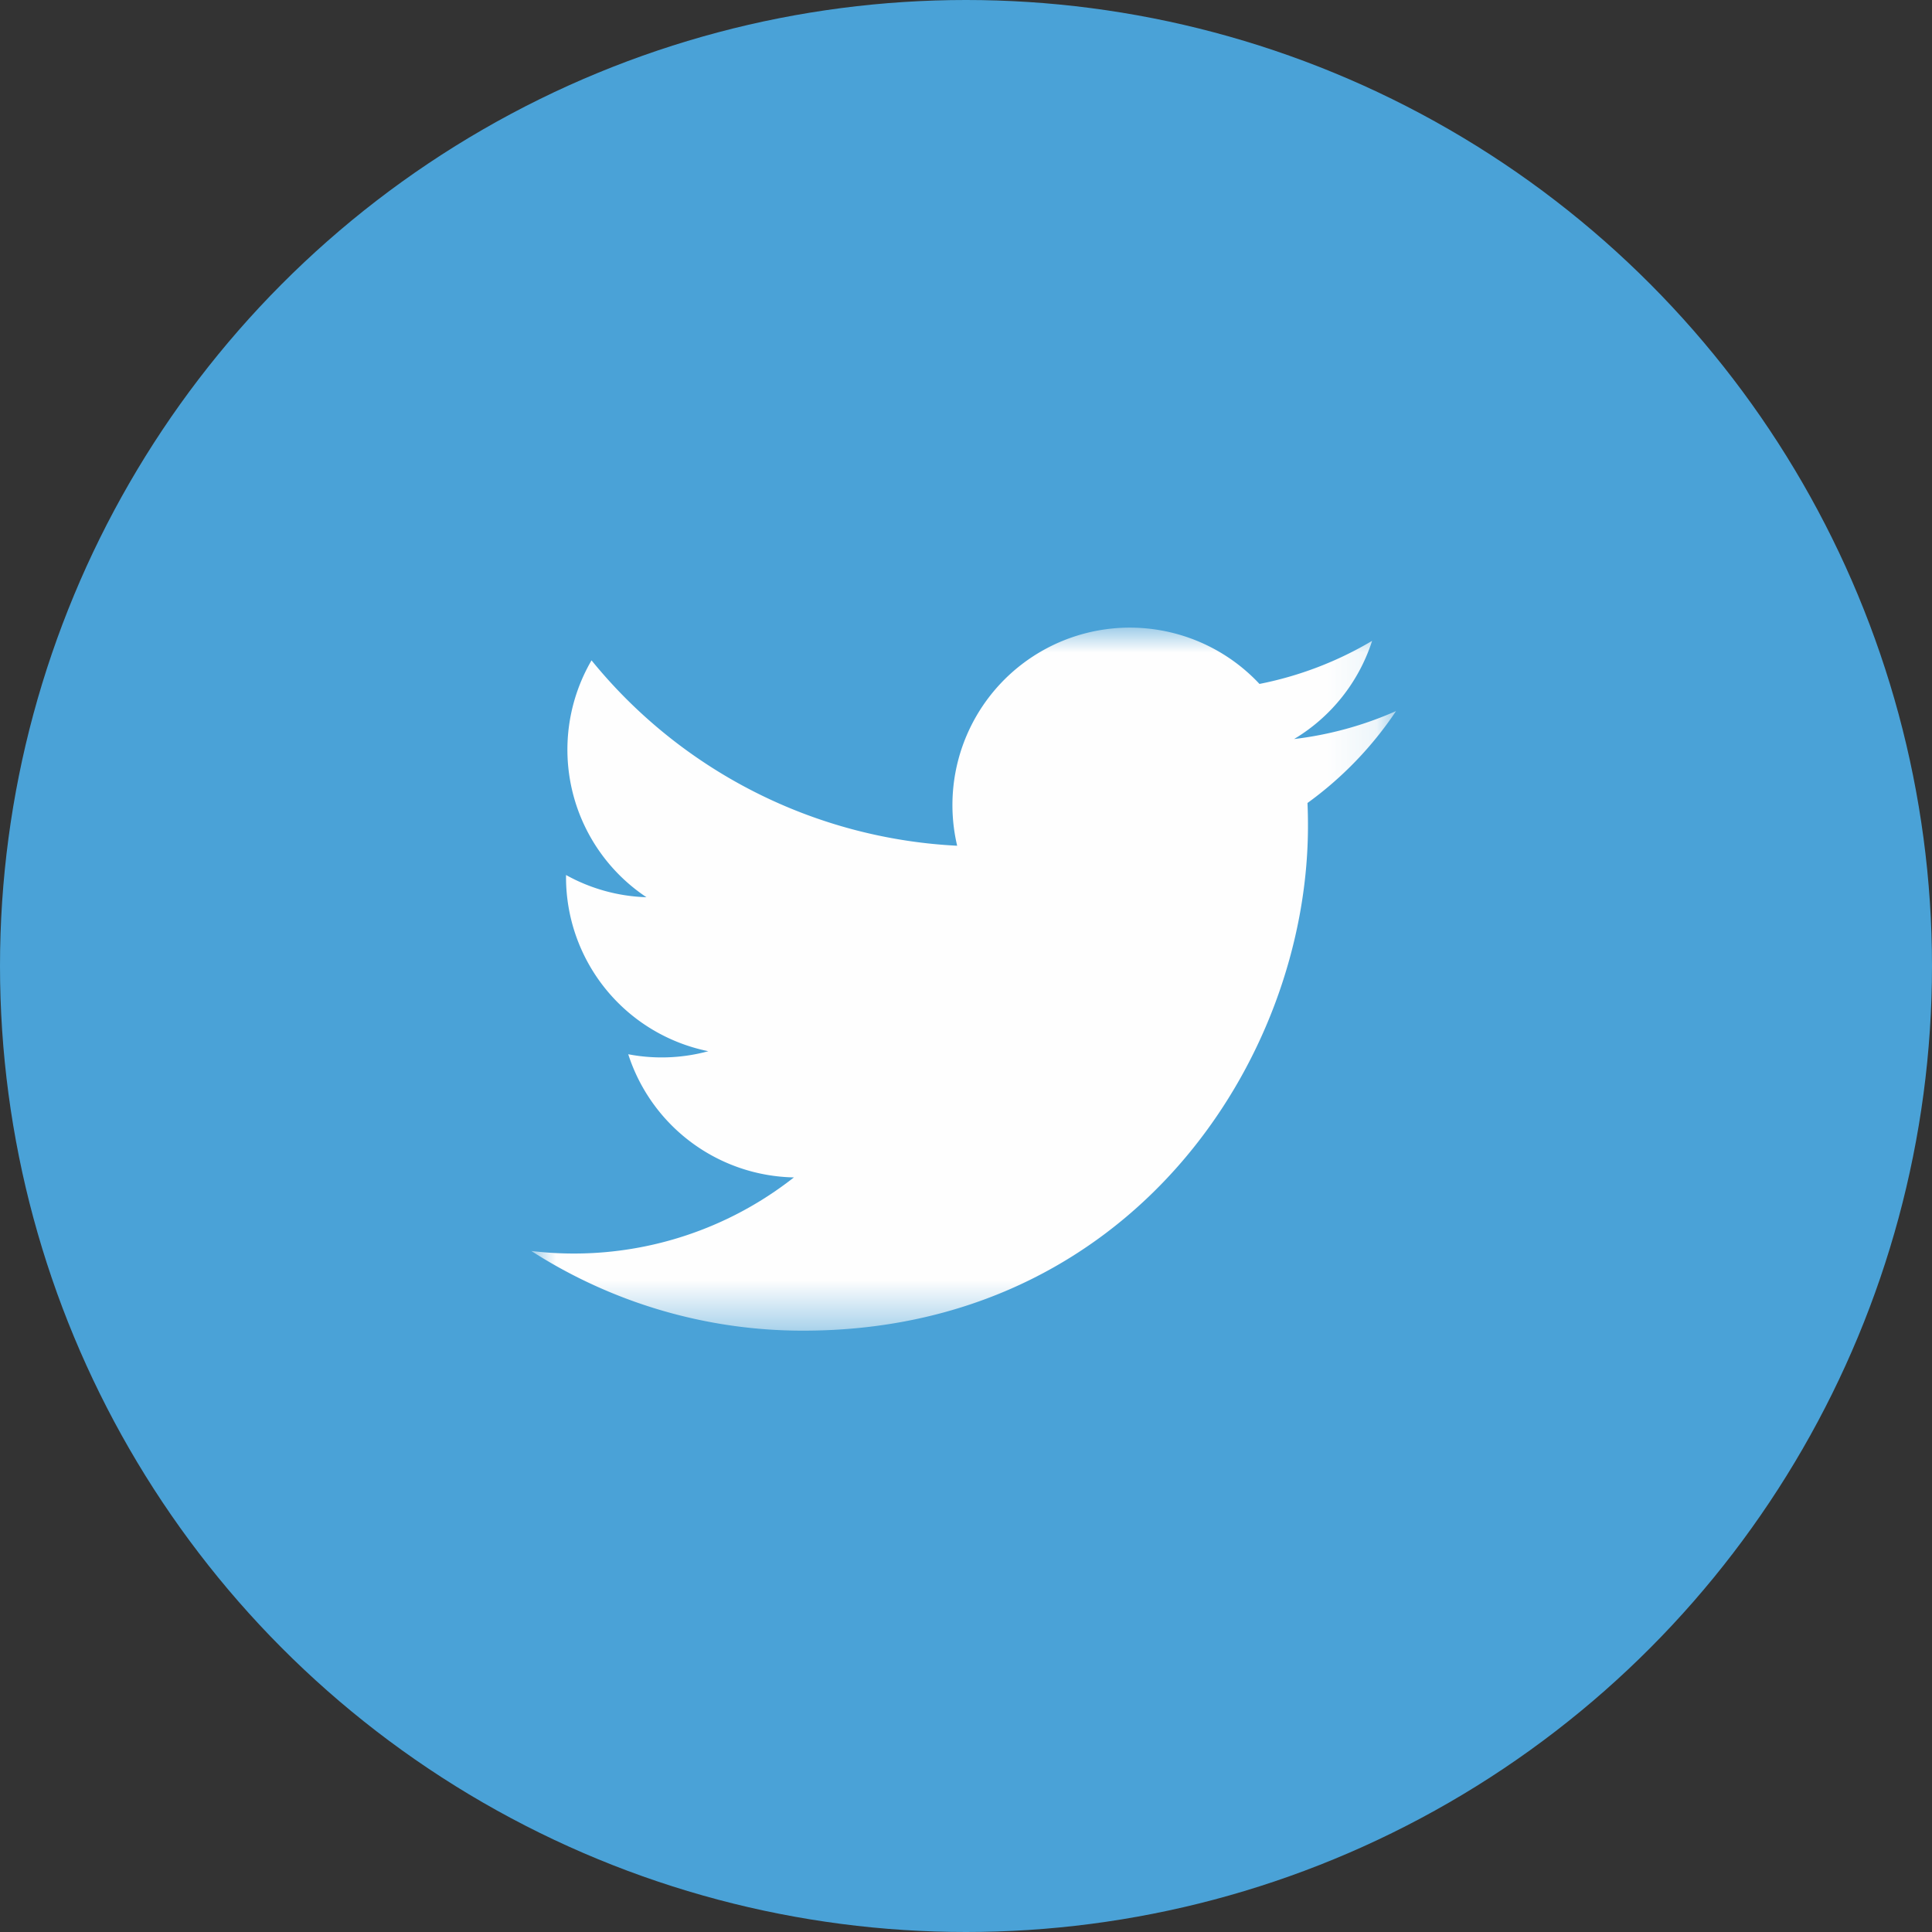 <svg xmlns="http://www.w3.org/2000/svg" xmlns:xlink="http://www.w3.org/1999/xlink" width="40" height="40" viewBox="0 0 40 40">
    <rect x="0" y="0" width="40" height="40" fill="#333333" stroke="none"/>
    <defs>
        <path id="a" d="M0 0h17.903v14.55H0z"/>
    </defs>
    <g fill="none" fill-rule="evenodd">
        <circle cx="20" cy="20" r="20" fill="#4AA2D7" fill-rule="nonzero"/>
        <g transform="translate(11 13)">
            <mask id="b" fill="#fff">
                <use xlink:href="#a"/>
            </mask>
            <path fill="#FEFEFE" d="M17.903 1.722a7.34 7.34 0 0 1-2.11.579A3.685 3.685 0 0 0 17.408.268a7.35 7.35 0 0 1-2.332.892 3.673 3.673 0 0 0-6.259 3.35A10.427 10.427 0 0 1 1.247.672a3.671 3.671 0 0 0 1.137 4.904 3.655 3.655 0 0 1-1.665-.46v.047a3.675 3.675 0 0 0 2.946 3.601 3.677 3.677 0 0 1-1.658.063 3.677 3.677 0 0 0 3.43 2.55A7.367 7.367 0 0 1 0 12.9a10.394 10.394 0 0 0 5.63 1.65c6.756 0 10.45-5.597 10.45-10.45 0-.16-.003-.318-.01-.475a7.462 7.462 0 0 0 1.833-1.902" mask="url(#b)"/>
        </g>
    </g>
</svg>
